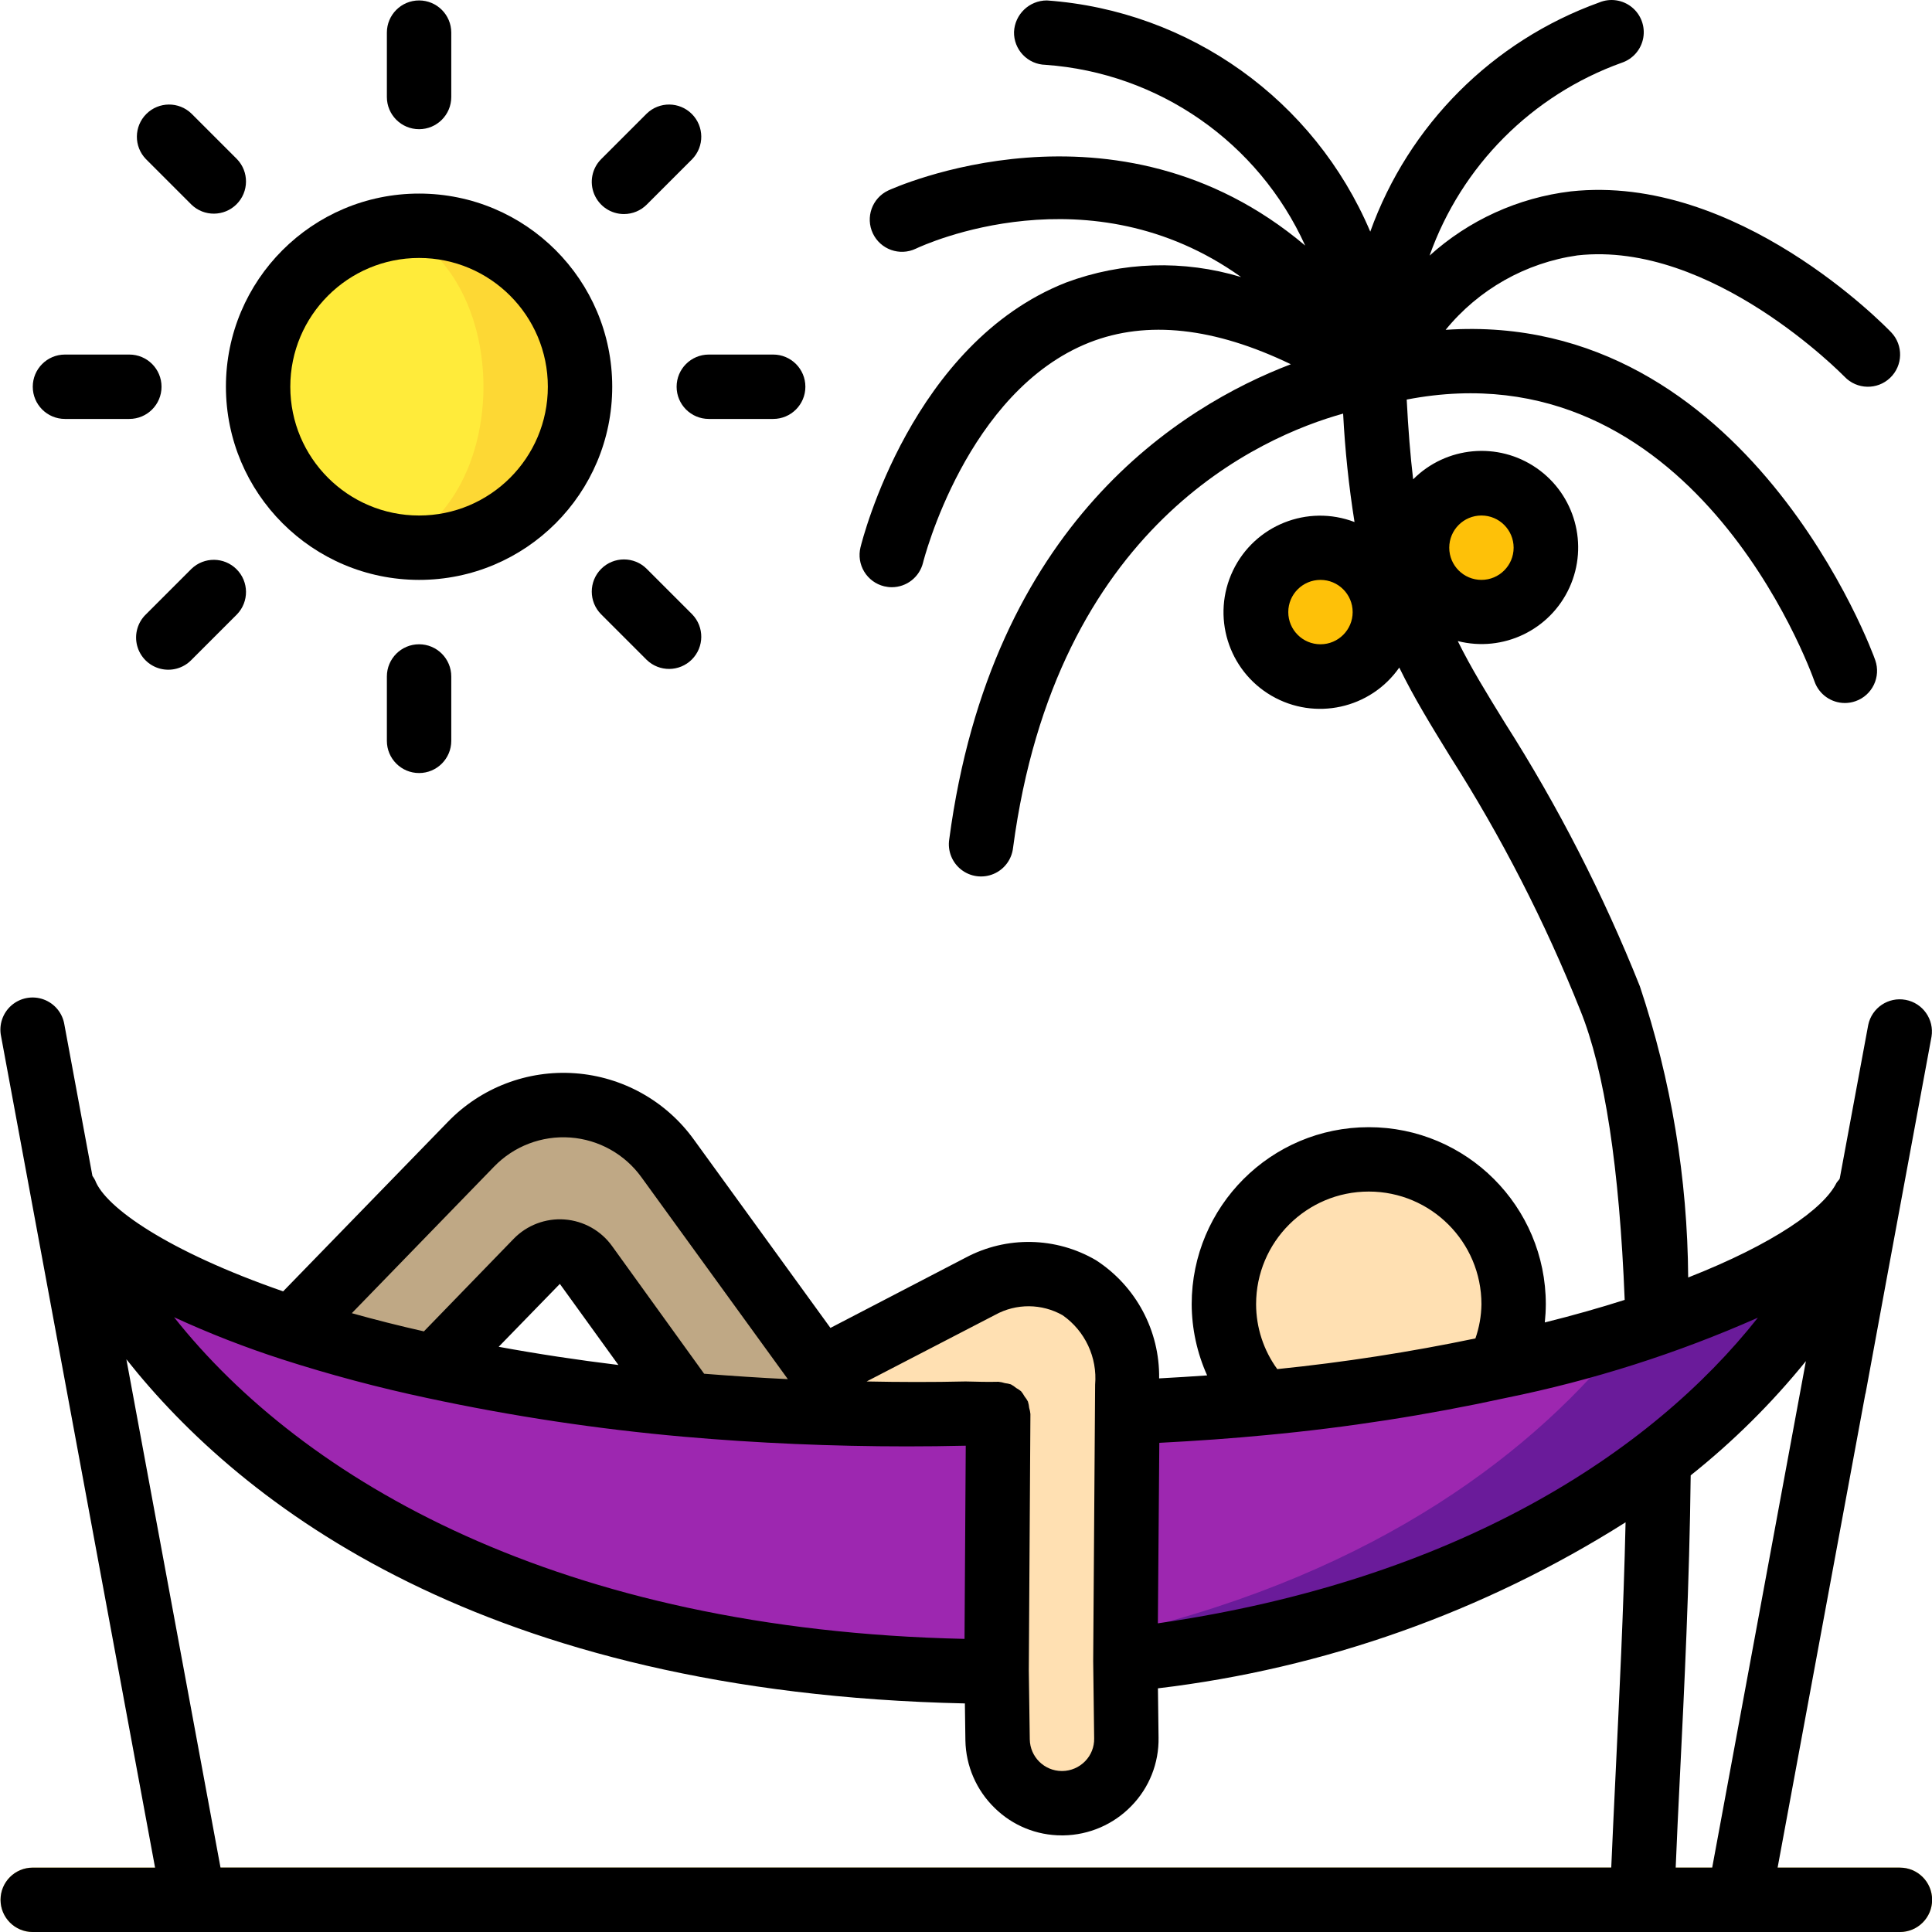 <svg height="512pt" viewBox="0 0 512 512.112" width="512pt" xmlns="http://www.w3.org/2000/svg"><path d="m367.027 162.246c0 9.426-7.641 17.066-17.066 17.066-9.426 0-17.066-7.641-17.066-17.066 0-9.426 7.641-17.066 17.066-17.066 9.426 0 17.066 7.641 17.066 17.066zm0 0" fill="#fec108"/><path d="m409.695 145.18c0 9.426-7.641 17.066-17.066 17.066-9.426 0-17.066-7.641-17.066-17.066 0-9.426 7.641-17.066 17.066-17.066 9.426 0 17.066 7.641 17.066 17.066zm0 0" fill="#fec108"/><path d="m153.695 102.512c0 23.566-19.105 42.668-42.668 42.668s-42.668-19.102-42.668-42.668c0-23.562 19.105-42.668 42.668-42.668s42.668 19.105 42.668 42.668zm0 0" fill="#fdd834"/><path d="m128.094 102.512c0-23.562-13.371-42.668-29.867-42.668-16.496 0-29.867 19.105-29.867 42.668 0 23.566 13.371 42.668 29.867 42.668 16.496 0 29.867-19.102 29.867-42.668zm0 0" fill="#ffeb3a"/><path d="m494.43 317.297c-16.809 43.094-72.617 108.289-196.18 122.879l.082-7.422.43-57.176v-1.281c12.457-.512 24.488-1.277 36.008-2.387 21.059-1.969 41.977-5.219 62.637-9.73 12.457-2.73 23.895-5.715 34.219-8.957 34.73-10.926 57.004-24.152 62.805-35.926zm0 0" fill="#6a1b9a"/><path d="m431.625 353.223c-24.062 30.977-66.133 63.402-133.293 79.531l.43-57.176v-1.281c12.457-.512 24.488-1.277 36.008-2.387 21.059-1.969 41.977-5.219 62.637-9.73 12.457-2.73 23.895-5.715 34.219-8.957zm0 0" fill="#9d27b0"/><path d="m264.543 374.812-.426 67.922-8.023.258c-154.793-3.156-221.098-79.445-238.934-127.148 4.352 11.691 25.941 25.176 60.16 36.355 12.418 4 25.039 7.363 37.805 10.066 22.07 4.734 44.414 8.098 66.898 10.07 11.266 1.023 22.957 1.707 34.988 2.133h.086c12.629.426 25.598.598 38.996.258 2.816.086 5.633.086 8.449.086zm0 0" fill="#9d27b0"/><path d="m401.16 345.711c.035 5.707-1.25 11.344-3.754 16.469-20.66 4.512-41.578 7.762-62.637 9.73-6.711-7.066-10.441-16.449-10.41-26.199 0-21.207 17.195-38.398 38.402-38.398s38.398 17.191 38.398 38.398zm0 0" fill="#ffe0b2"/><path d="m217.438 362.949-.34 11.52h-.086c-12.031-.426-23.723-1.109-34.988-2.133l-26.793-37.035c-1.48-2.047-3.789-3.336-6.309-3.52-2.52-.18-4.992.766-6.746 2.582l-27.051 27.902c-12.766-2.703-25.387-6.066-37.805-10.066l47.445-48.898c7.012-7.262 16.879-11.039 26.949-10.312 10.066.723 19.293 5.879 25.191 14.066zm0 0" fill="#bfa885"/><path d="m298.762 367.047v8.531l-.512 64.598.254 20.48c.141 9.426-7.383 17.18-16.809 17.324-9.426.141-17.184-7.387-17.324-16.812l-.254-18.434.426-67.922c-2.816 0-5.633 0-8.449-.086-13.398.34-26.367.168-38.996-.258l.34-11.52 42.41-22.016c16.898-8.789 38.914.512 38.914 26.113zm0 0" fill="#ffe0b2"/><path d="m503.562 512.113h-494.934c-4.715 0-8.535-3.82-8.535-8.535 0-4.711 3.82-8.531 8.535-8.531h494.934c4.711 0 8.531 3.82 8.531 8.531 0 4.715-3.82 8.535-8.531 8.535zm0 0" fill="#f3d55b"/><path d="m503.562 495.047h-32.43l23.246-125.527c0-.059.051-.102.066-.16l5.453-29.613 12.035-64.98c.73-4.574-2.32-8.898-6.875-9.738-4.555-.844-8.949 2.098-9.902 6.633l-7.555 40.738-.168.281c-.246.27-.473.555-.684.852-3.371 6.828-16.598 16.164-39.32 25.09-.168-26.238-4.488-52.289-12.801-77.176-9.715-24.355-21.695-47.742-35.789-69.855-4.82-7.816-8.977-14.566-12.484-21.664 12.008 3.055 24.48-2.926 29.613-14.203s1.453-24.609-8.734-31.66c-10.188-7.047-23.965-5.789-32.707 2.992-.742-6.246-1.305-13.234-1.707-21.145 75.555-14.566 106.77 70.988 108.102 74.742 1.203 3.41 4.43 5.691 8.047 5.691.965 0 1.922-.164 2.832-.488 4.434-1.562 6.766-6.422 5.215-10.859-.281-1.016-33.664-92.965-113.879-87.57 8.754-10.727 21.223-17.77 34.93-19.73 35.633-3.977 70.441 31.812 70.824 32.172 3.254 3.41 8.656 3.543 12.066.289 3.414-3.25 3.543-8.652.289-12.066-1.645-1.707-40.898-42.172-84.949-37.359-13.93 1.668-27.004 7.617-37.418 17.023 8.457-23.812 27.148-42.574 50.93-51.121 2.965-.984 5.156-3.512 5.711-6.586.551-3.074-.617-6.207-3.055-8.164-2.438-1.957-5.746-2.43-8.633-1.223-28.266 10.188-50.512 32.461-60.672 60.738-14.801-34.906-47.914-58.578-85.734-61.285-4.652.012-8.48 3.676-8.695 8.328-.055 2.266.793 4.457 2.359 6.098 1.562 1.637 3.715 2.59 5.98 2.641 30 2.133 56.422 20.523 68.844 47.914-50.133-42.359-109.848-14.926-110.547-14.594-4.258 2.023-6.07 7.113-4.051 11.371 2.023 4.258 7.113 6.07 11.371 4.051 2.27-1.086 46.082-21.18 86.246 7.516-15.219-4.613-31.535-4.102-46.438 1.461-40.797 16.078-53.922 67.984-54.461 70.188-.535 2.199-.18 4.52.996 6.453 1.176 1.938 3.07 3.324 5.27 3.863.668.16 1.352.246 2.039.246 3.93-.004 7.344-2.691 8.277-6.512.109-.449 11.469-45.488 44.133-58.367 15.234-5.973 33.145-3.969 53.359 5.777-29.074 11.094-79.41 42.129-90.547 125.926-.477 3.059.738 6.133 3.176 8.039s5.715 2.34 8.566 1.141c2.852-1.199 4.832-3.852 5.172-6.926 11.348-85.418 65.586-109.004 87.492-115.098.496 9.625 1.504 19.219 3.02 28.742-12.453-4.754-26.465.848-32.219 12.867-5.75 12.023-1.316 26.449 10.195 33.164 11.516 6.715 26.254 3.473 33.887-7.453 3.898 7.996 8.43 15.359 13.508 23.609 13.582 21.297 25.129 43.828 34.492 67.285 6.434 15.883 10.359 41.754 11.75 76.715-6.504 2.074-13.578 4.09-21.172 5.977.168-1.602.258-3.211.266-4.824 0-25.918-21.016-46.934-46.934-46.934-25.922 0-46.934 21.016-46.934 46.934.031 6.504 1.426 12.93 4.094 18.859-4.113.289-8.328.562-12.723.793.184-12.625-6.137-24.457-16.734-31.324-10.617-6.211-23.695-6.469-34.551-.684l-35.84 18.629-36.207-49.93c-7.379-10.23-18.914-16.664-31.496-17.57-12.582-.91-24.918 3.805-33.691 12.871l-43.68 44.941c-30.645-10.641-47.18-22.312-49.844-29.465-.207-.398-.445-.777-.707-1.141l-7.434-40.109c-.488-3.059-2.598-5.609-5.512-6.668-2.91-1.059-6.168-.457-8.508 1.574s-3.395 5.168-2.758 8.199l40.816 220.359h-32.426c-4.715 0-8.535 3.82-8.535 8.531 0 4.715 3.82 8.535 8.535 8.535h494.934c4.711 0 8.531-3.82 8.531-8.535 0-4.711-3.82-8.531-8.531-8.531zm-110.934-358.402c4.711 0 8.531 3.82 8.531 8.535 0 4.711-3.82 8.531-8.531 8.531-4.715 0-8.535-3.82-8.535-8.531 0-4.715 3.82-8.535 8.535-8.535zm-42.668 34.133c-4.715 0-8.535-3.82-8.535-8.531 0-4.715 3.82-8.535 8.535-8.535 4.711 0 8.531 3.82 8.531 8.535 0 4.711-3.82 8.531-8.531 8.531zm-42.719 211.672c10.121-.523 19.48-1.195 28.355-2.051 21.391-2 42.637-5.301 63.625-9.879 22.93-4.648 45.289-11.77 66.68-21.242-28.414 35.977-80.109 69.59-159.043 81.016zm140.852 8.617c11.25-8.953 21.488-19.105 30.539-30.277l-24.84 134.258h-9.676c.281-7.16.691-15.438 1.145-24.68 1.125-22.691 2.5-50.688 2.832-79.301zm-85.332-75.223c16.492 0 29.867 13.375 29.867 29.867-.043 3.09-.582 6.148-1.598 9.062-17.355 3.621-34.887 6.336-52.523 8.133-3.637-4.996-5.602-11.016-5.613-17.195 0-16.492 13.371-29.867 29.867-29.867zm-98.988 32.66c5.562-3.051 12.305-3.004 17.828.117 5.957 4.16 9.246 11.184 8.625 18.426l-.512 73.238.258 20.523c.043 2.246-.812 4.418-2.383 6.027-1.59 1.641-3.766 2.578-6.051 2.609h-.152c-4.641-.027-8.406-3.758-8.48-8.398l-.258-18.258.426-67.918v-.059c-.051-.551-.16-1.09-.324-1.613-.055-.582-.168-1.152-.34-1.707-.254-.48-.555-.93-.898-1.348-.258-.484-.566-.941-.918-1.367-.398-.32-.824-.605-1.273-.852-.441-.375-.922-.699-1.434-.973-.512-.156-1.039-.266-1.57-.324-.555-.18-1.125-.301-1.707-.359h-.066c-2.645.066-5.453 0-8.645-.086-8.758.203-17.504.18-26.242 0zm-132.879-39.254c5.258-5.445 12.66-8.273 20.211-7.727 7.551.547 14.469 4.414 18.887 10.559l38.785 53.488c-7.441-.359-14.84-.855-22.188-1.434l-24.363-33.785c-2.941-4.125-7.566-6.727-12.617-7.105-5.055-.375-10.012 1.512-13.535 5.152l-23.766 24.508c-6.582-1.484-12.965-3.098-19.109-4.82zm32.973 52.566c-10.883-1.332-21.488-2.938-31.738-4.824l16.215-16.672zm-89.199-1.512c12.688 4.086 25.574 7.523 38.613 10.289 22.418 4.809 45.117 8.23 67.957 10.242 19.457 1.707 39.34 2.559 59.07 2.559 5.18 0 10.348-.059 15.496-.18h.129l-.324 51.203c-107.523-2.348-175.336-42.113-209.531-85.266 9.301 4.281 18.848 8.004 28.59 11.152zm-41.227 0c30.559 38.621 94.551 88.422 222.262 91.223l.137 9.82c.125 6.77 2.926 13.211 7.789 17.918 4.738 4.648 11.113 7.246 17.75 7.238h.469c6.797-.109 13.27-2.914 17.996-7.801 4.734-4.844 7.324-11.387 7.195-18.156l-.164-13.023c44.086-5.242 86.438-20.277 123.957-44.008-.539 23.844-1.707 46.832-2.613 66-.477 9.582-.852 18.164-1.184 25.52h-368.641zm0 0"/><path d="m111.027 153.711c28.277 0 51.199-22.922 51.199-51.199 0-28.277-22.922-51.199-51.199-51.199s-51.199 22.922-51.199 51.199c.027 28.266 22.934 51.172 51.199 51.199zm0-85.332c18.852 0 34.133 15.281 34.133 34.133 0 18.852-15.281 34.133-34.133 34.133-18.852 0-34.133-15.281-34.133-34.133 0-18.852 15.281-34.133 34.133-34.133zm0 0"/><path d="m102.492 179.312v17.066c0 4.711 3.82 8.531 8.535 8.531 4.711 0 8.535-3.82 8.535-8.531v-17.066c0-4.715-3.824-8.535-8.535-8.535-4.715 0-8.535 3.82-8.535 8.535zm0 0"/><path d="m111.027 34.246c4.711 0 8.535-3.82 8.535-8.535v-17.066c0-4.711-3.824-8.531-8.535-8.531-4.715 0-8.535 3.82-8.535 8.531v17.066c0 4.715 3.82 8.535 8.535 8.535zm0 0"/><path d="m17.16 111.047h17.066c4.715 0 8.535-3.82 8.535-8.535 0-4.711-3.82-8.531-8.535-8.531h-17.066c-4.711 0-8.531 3.82-8.531 8.531 0 4.715 3.82 8.535 8.531 8.535zm0 0"/><path d="m179.293 102.512c0 4.715 3.82 8.535 8.535 8.535h17.066c4.711 0 8.531-3.82 8.531-8.535 0-4.711-3.82-8.531-8.531-8.531h-17.066c-4.715 0-8.535 3.82-8.535 8.531zm0 0"/><path d="m50.688 150.785-12.066 12.066c-2.219 2.141-3.105 5.316-2.328 8.297.781 2.984 3.113 5.316 6.098 6.098 2.98.777 6.156-.109 8.297-2.328l12.066-12.066c3.234-3.348 3.188-8.672-.105-11.961-3.289-3.293-8.613-3.34-11.961-.105zm0 0"/><path d="m165.332 56.738c2.266 0 4.434-.898 6.035-2.5l12.066-12.066c3.234-3.348 3.188-8.668-.105-11.961-3.293-3.293-8.613-3.34-11.961-.105l-12.066 12.066c-2.441 2.441-3.172 6.109-1.848 9.301 1.32 3.188 4.43 5.266 7.879 5.266zm0 0"/><path d="m50.688 54.238c3.348 3.234 8.672 3.188 11.961-.102 3.293-3.293 3.34-8.617.105-11.965l-12.066-12.066c-3.348-3.234-8.672-3.188-11.961.105-3.293 3.293-3.34 8.613-.105 11.961zm0 0"/><path d="m159.301 150.785c-3.332 3.332-3.332 8.734 0 12.066l12.066 12.066c3.348 3.234 8.668 3.188 11.961-.105 3.293-3.289 3.34-8.613.105-11.961l-12.066-12.066c-3.332-3.332-8.734-3.332-12.066 0zm0 0"/></svg>
